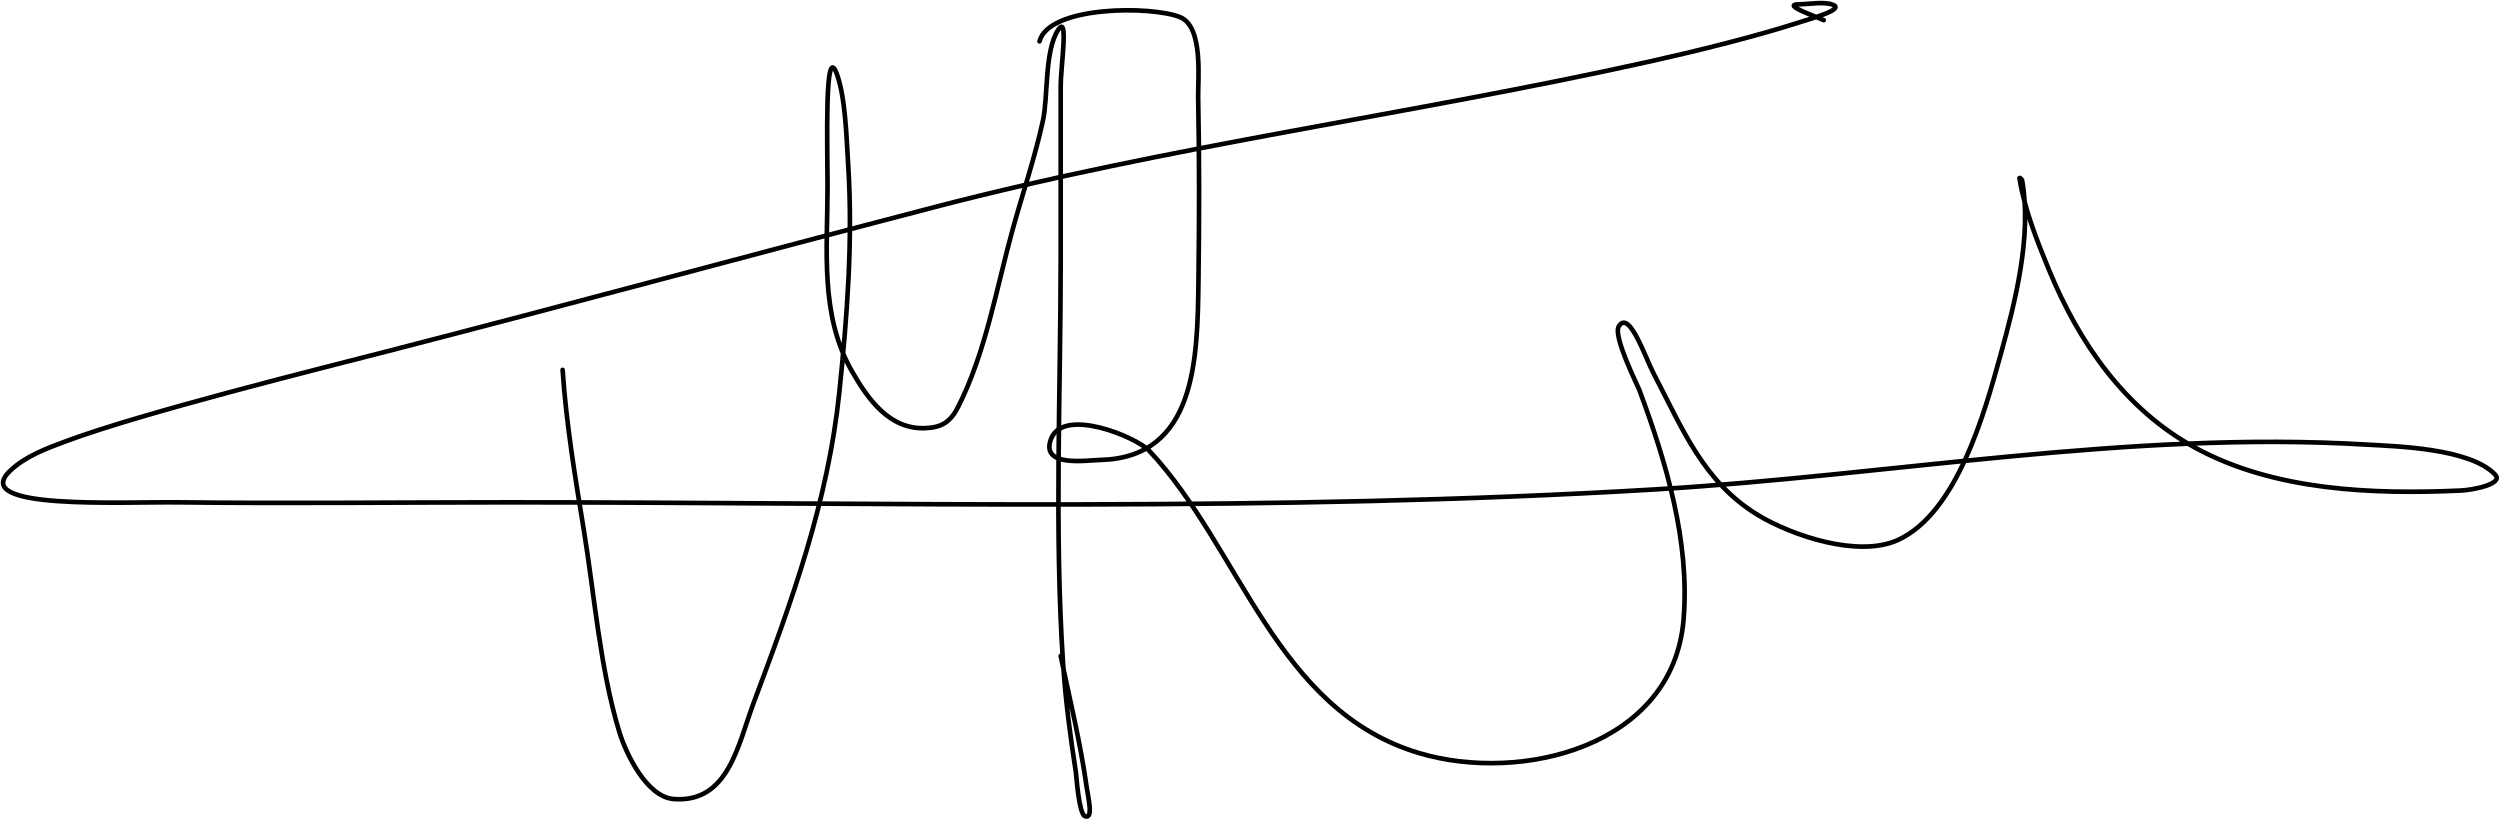 <svg width="1617" height="530" viewBox="0 0 1617 530" fill="none" xmlns="http://www.w3.org/2000/svg">
<path d="M363.898 239.228C366.203 273.799 372.017 308.646 377.607 342.805C384.568 385.346 388.013 431.785 400.455 473.038C404.744 487.261 418.176 515.535 435.869 516.83C471.221 519.417 477.345 481.562 487.467 454.57C512.308 388.328 535.523 324.598 542.873 253.699C547.904 205.176 551.735 155.153 548.585 106.33C547.516 89.763 546.95 63.624 541.35 48.068C533.152 25.296 535.257 96.217 535.257 120.419C535.257 161.056 530.101 203.622 551.06 240.18C561.401 258.216 575.308 277.906 598.47 276.927C609.134 276.477 614.739 273.016 619.794 263.028C637.522 228.006 644.48 186.557 654.828 148.979C661.362 125.249 669.412 101.85 674.629 77.77C677.921 62.578 675.541 32.61 684.53 19.127C691.295 8.979 686.053 43.488 686.053 55.684C686.053 92.812 686.053 129.939 686.053 167.067C686.053 253.999 681.895 342.068 687.576 428.866C689.139 452.741 692.279 476.448 695.954 500.075C696.11 501.075 697.813 526.222 701.666 527.873C707.51 530.378 703.698 515.129 702.808 508.833C698.801 480.46 691.954 452.323 686.053 424.296" stroke="black" stroke-width="3" stroke-linecap="round"/>
<path d="M672.345 26.743C678.442 3.571 745.04 3.608 763.355 11.13C778.487 17.345 774.734 51.651 774.97 63.3C775.768 102.841 775.687 142.568 775.16 182.109C774.496 231.934 773.758 296.077 711.567 297.49C702.518 297.696 672.834 302.469 679.77 283.972C687.631 263.01 734.967 282.622 743.363 291.588C802.577 354.816 825.144 459.49 917.959 487.128C983.899 506.763 1082.2 482.923 1088.94 400.687C1093.08 350.149 1077.72 299.103 1060.38 252.366C1059.25 249.331 1043.1 217.411 1047.05 211.049C1053.85 200.091 1063.92 230.848 1069.9 242.275C1088.16 277.168 1101.83 311.903 1137.3 333.285C1159.16 346.464 1202.02 360.949 1227.55 349.279C1265.98 331.709 1283.78 266.306 1293.81 230.089C1303.33 195.704 1314.38 152.751 1307.9 116.611C1307.77 115.899 1306.07 114.564 1306.18 115.279C1309.48 135.529 1317.64 156.061 1325.41 174.873C1344.82 221.858 1374.36 264.794 1420.04 289.684C1471.1 317.505 1534.71 319.831 1591.59 317.292C1599.76 316.927 1619.46 312.977 1613.87 307.01C1597.75 289.816 1549.31 288.686 1531.04 287.59C1377.41 278.371 1223.8 307.368 1070.85 316.53C824.136 331.308 575.884 324.908 328.865 324.908C257.656 324.908 186.441 325.757 115.237 324.908C78.37 324.468 -20.151 329.993 6.519 304.535C16.438 295.067 30.031 290.08 42.886 285.305C92.632 266.823 207.16 238.39 251.182 227.043C369.157 196.634 486.68 164.657 604.562 133.938C756.615 94.314 912.439 74.043 1065.71 40.071C1095.36 33.498 1134.46 23.943 1164.72 14.177C1172.23 11.752 1192.99 6.065 1185.66 3.134C1179.9 0.828 1170.03 2.753 1163.95 2.753C1151.14 2.753 1175.42 10.96 1179.57 13.034" stroke="black" stroke-width="3" stroke-linecap="round"/>
</svg>

